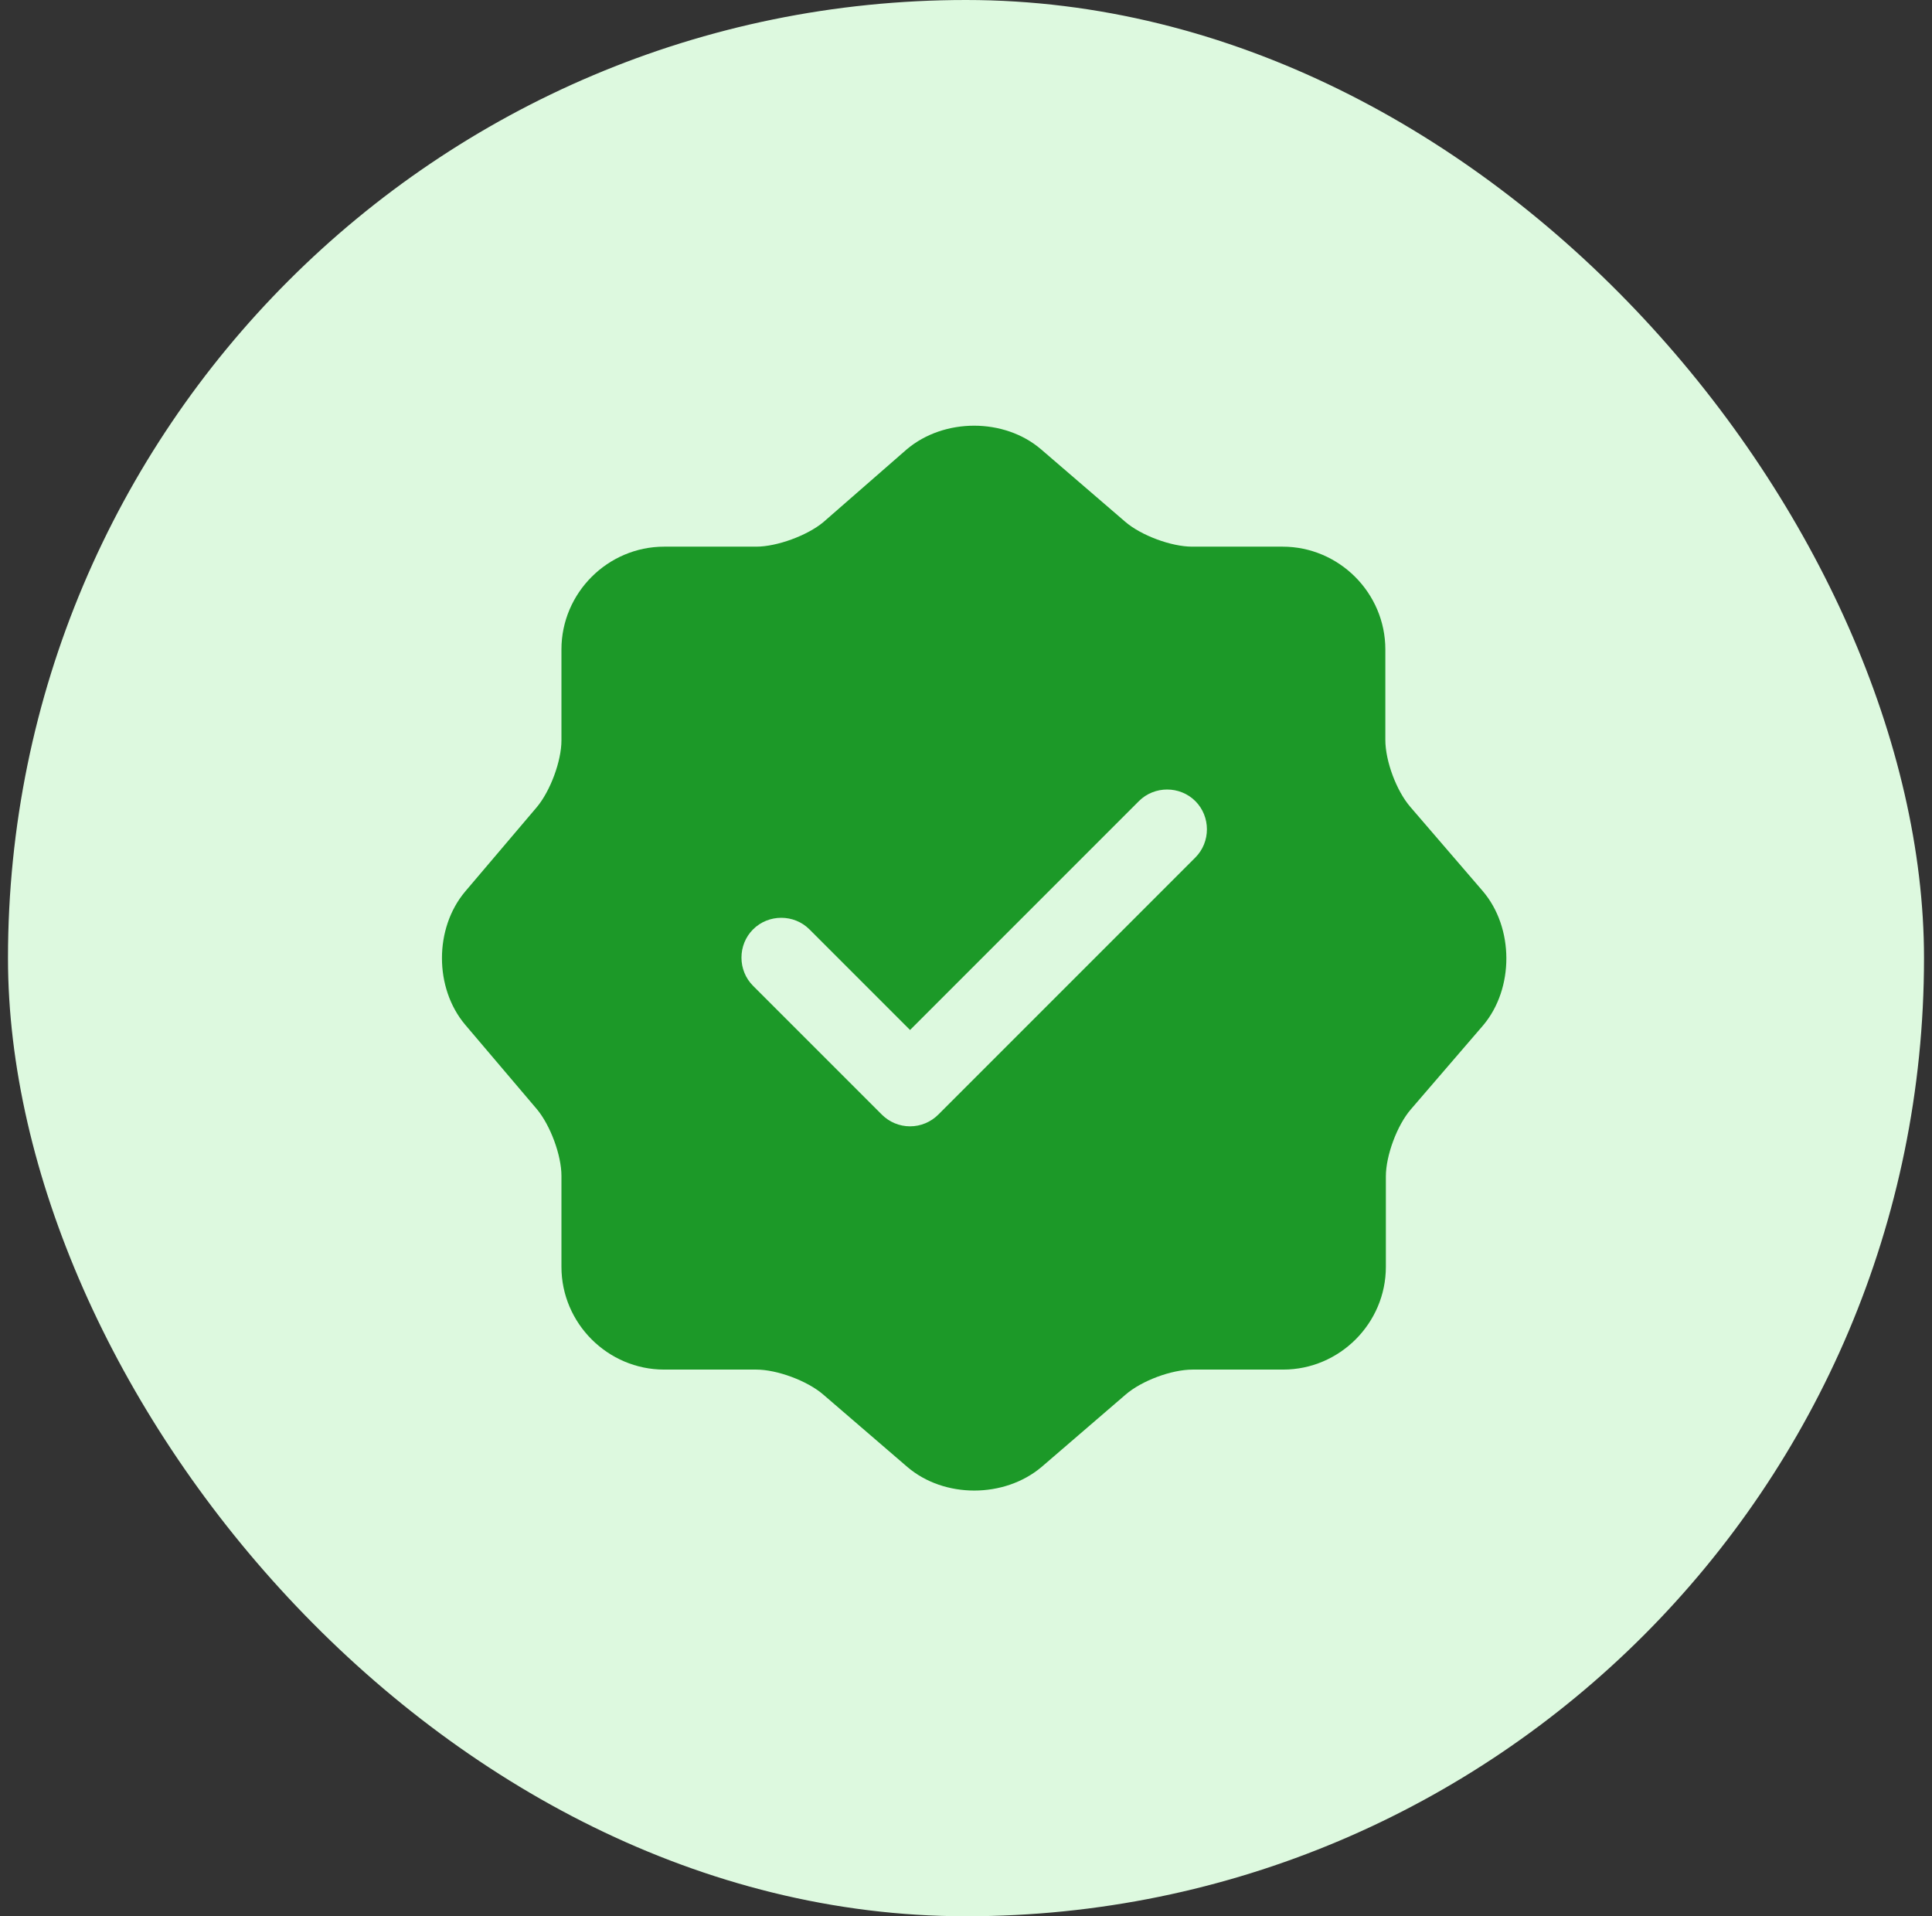 <svg width="121" height="120" viewBox="0 0 121 120" fill="none" xmlns="http://www.w3.org/2000/svg">
<rect x="0" y="0" width="121" height="120" fill="#333333" stroke="none"/>
<rect x="0.5" width="120" height="120" rx="60" fill="#DDF9DF"/>
<path d="M92.863 55.8L88.33 50.533C87.463 49.533 86.763 47.666 86.763 46.333V40.666C86.763 37.133 83.863 34.233 80.33 34.233H74.663C73.363 34.233 71.463 33.533 70.463 32.666L65.196 28.133C62.896 26.166 59.13 26.166 56.796 28.133L51.563 32.7C50.563 33.533 48.663 34.233 47.363 34.233H41.596C38.063 34.233 35.163 37.133 35.163 40.666V46.367C35.163 47.666 34.463 49.533 33.63 50.533L29.13 55.833C27.196 58.133 27.196 61.867 29.13 64.166L33.63 69.466C34.463 70.466 35.163 72.333 35.163 73.633V79.333C35.163 82.867 38.063 85.766 41.596 85.766H47.363C48.663 85.766 50.563 86.466 51.563 87.333L56.83 91.867C59.13 93.833 62.896 93.833 65.23 91.867L70.496 87.333C71.496 86.466 73.363 85.766 74.696 85.766H80.363C83.896 85.766 86.796 82.867 86.796 79.333V73.666C86.796 72.367 87.496 70.466 88.363 69.466L92.896 64.2C94.83 61.9 94.83 58.1 92.863 55.8ZM74.863 53.7L58.763 69.8C58.296 70.266 57.663 70.533 56.996 70.533C56.33 70.533 55.696 70.266 55.23 69.8L47.163 61.733C46.196 60.767 46.196 59.166 47.163 58.2C48.13 57.233 49.73 57.233 50.696 58.2L56.996 64.5L71.33 50.166C72.296 49.2 73.896 49.2 74.863 50.166C75.83 51.133 75.83 52.733 74.863 53.7Z" fill="#1C9928"/>
</svg>
